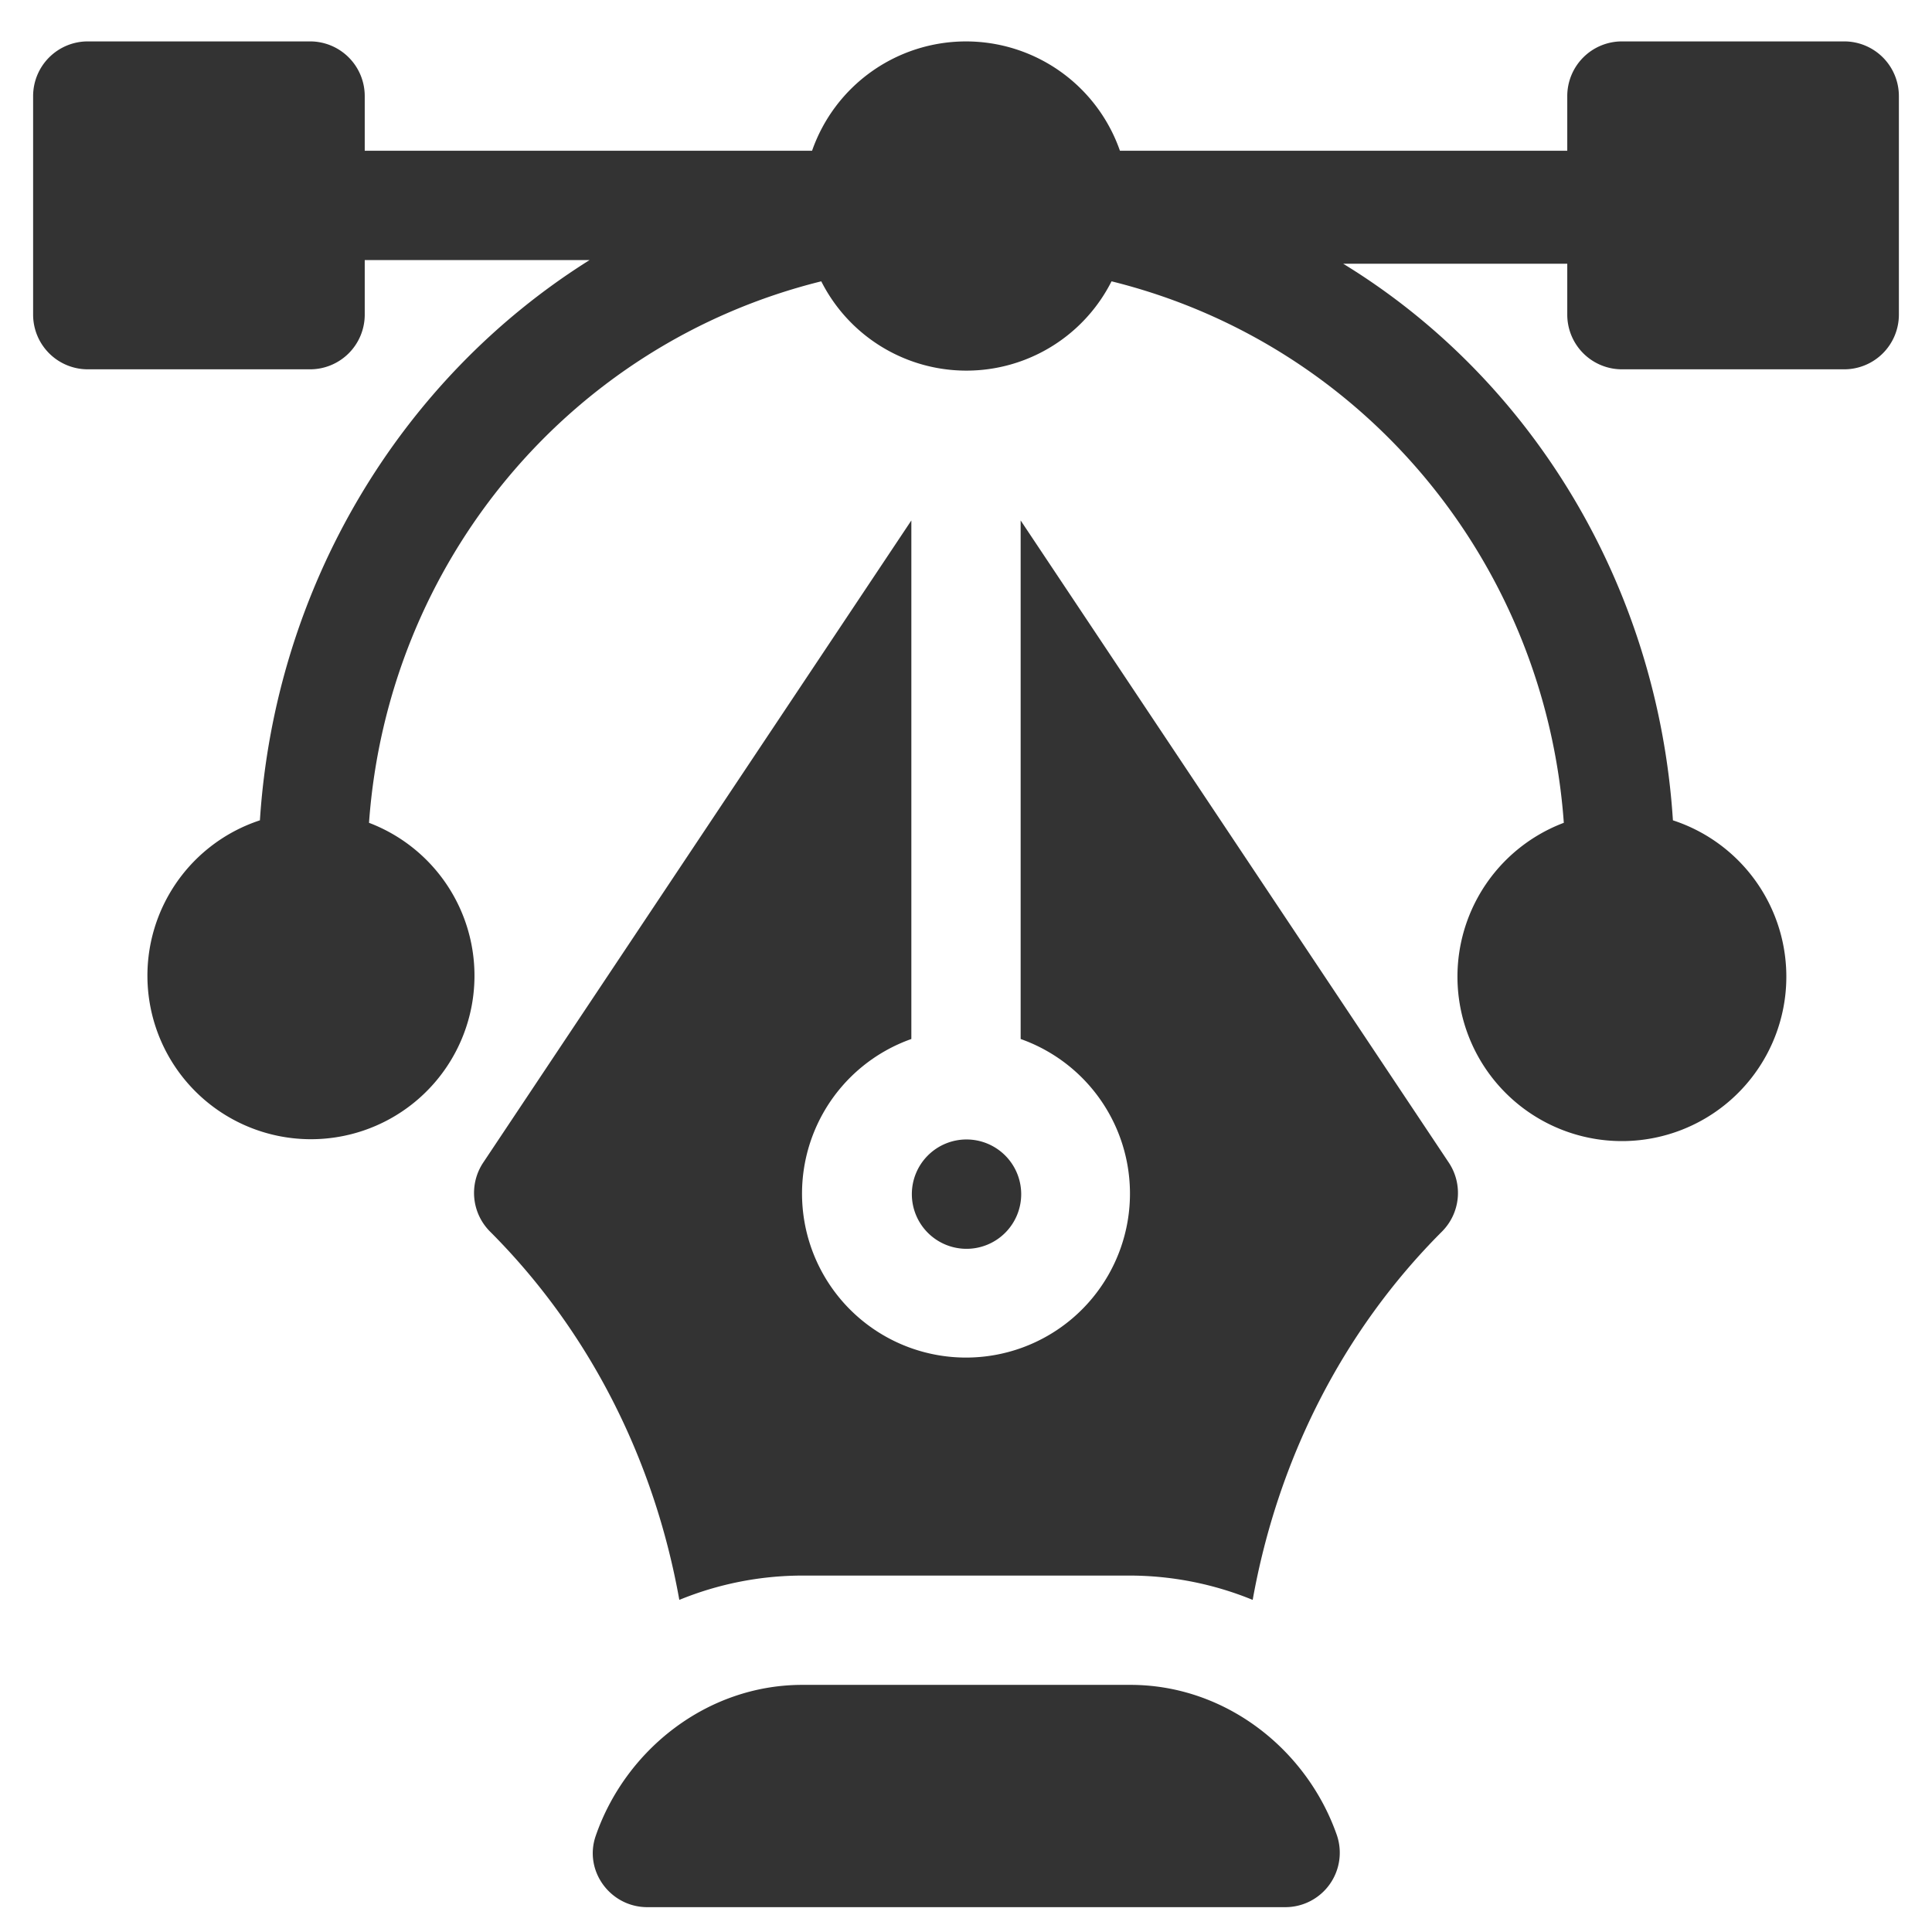<svg id="Layer_1" data-name="Layer 1" xmlns="http://www.w3.org/2000/svg" viewBox="0 0 700 700"><defs><style>.cls-1{fill:#333;}</style></defs><title>design</title><path class="cls-1" d="M668.2,15H587.66a19.81,19.81,0,0,0-19.81,19.8V54.61H405.77a59.07,59.07,0,0,0-111.54,0H132.15V34.8A19.81,19.81,0,0,0,112.34,15H31.8A19.81,19.81,0,0,0,12,34.8V114a19.81,19.81,0,0,0,19.8,19.81h80.54A19.81,19.81,0,0,0,132.15,114V94.22h81.48c-68.73,43.11-114,118.53-119.46,203a59.25,59.25,0,1,0,39.53.9c6.75-94.17,72.46-173.55,163.86-196.19a58.91,58.91,0,0,0,105.17,0c91.4,22.64,157.11,102,163.87,196.19a59.58,59.58,0,1,0,39.53-.9c-5.42-84.46-50.73-159.62-119.47-201.67h81.19V114a19.81,19.81,0,0,0,19.81,19.81H668.2A19.81,19.81,0,0,0,688,114V34.8A19.81,19.81,0,0,0,668.2,15Z"/><path class="cls-1" d="M465.75,691a19.72,19.72,0,0,0,18.51-26.4c-10.89-30.8-40.26-54.14-74.7-54.14H290.73c-34.66,0-64.18,23.65-74.9,54.74-4.37,12.66,5.32,25.8,18.71,25.8Z"/><path class="cls-1" d="M524.92,421.23,369.8,188.57V376.45a59.41,59.41,0,1,1-39.6,0V188.57L175.08,421.23a19.81,19.81,0,0,0,2.48,25c36.36,36.36,59.6,83.2,68.57,133.44a117.92,117.92,0,0,1,44.46-8.81H409.41a117.92,117.92,0,0,1,44.46,8.81c9-50.25,32.21-97.08,68.57-133.44A19.81,19.81,0,0,0,524.92,421.23Z"/><path class="cls-1" d="M350.15,412.85A19.81,19.81,0,1,0,370,432.66,19.82,19.82,0,0,0,350.15,412.85Z"/></svg>